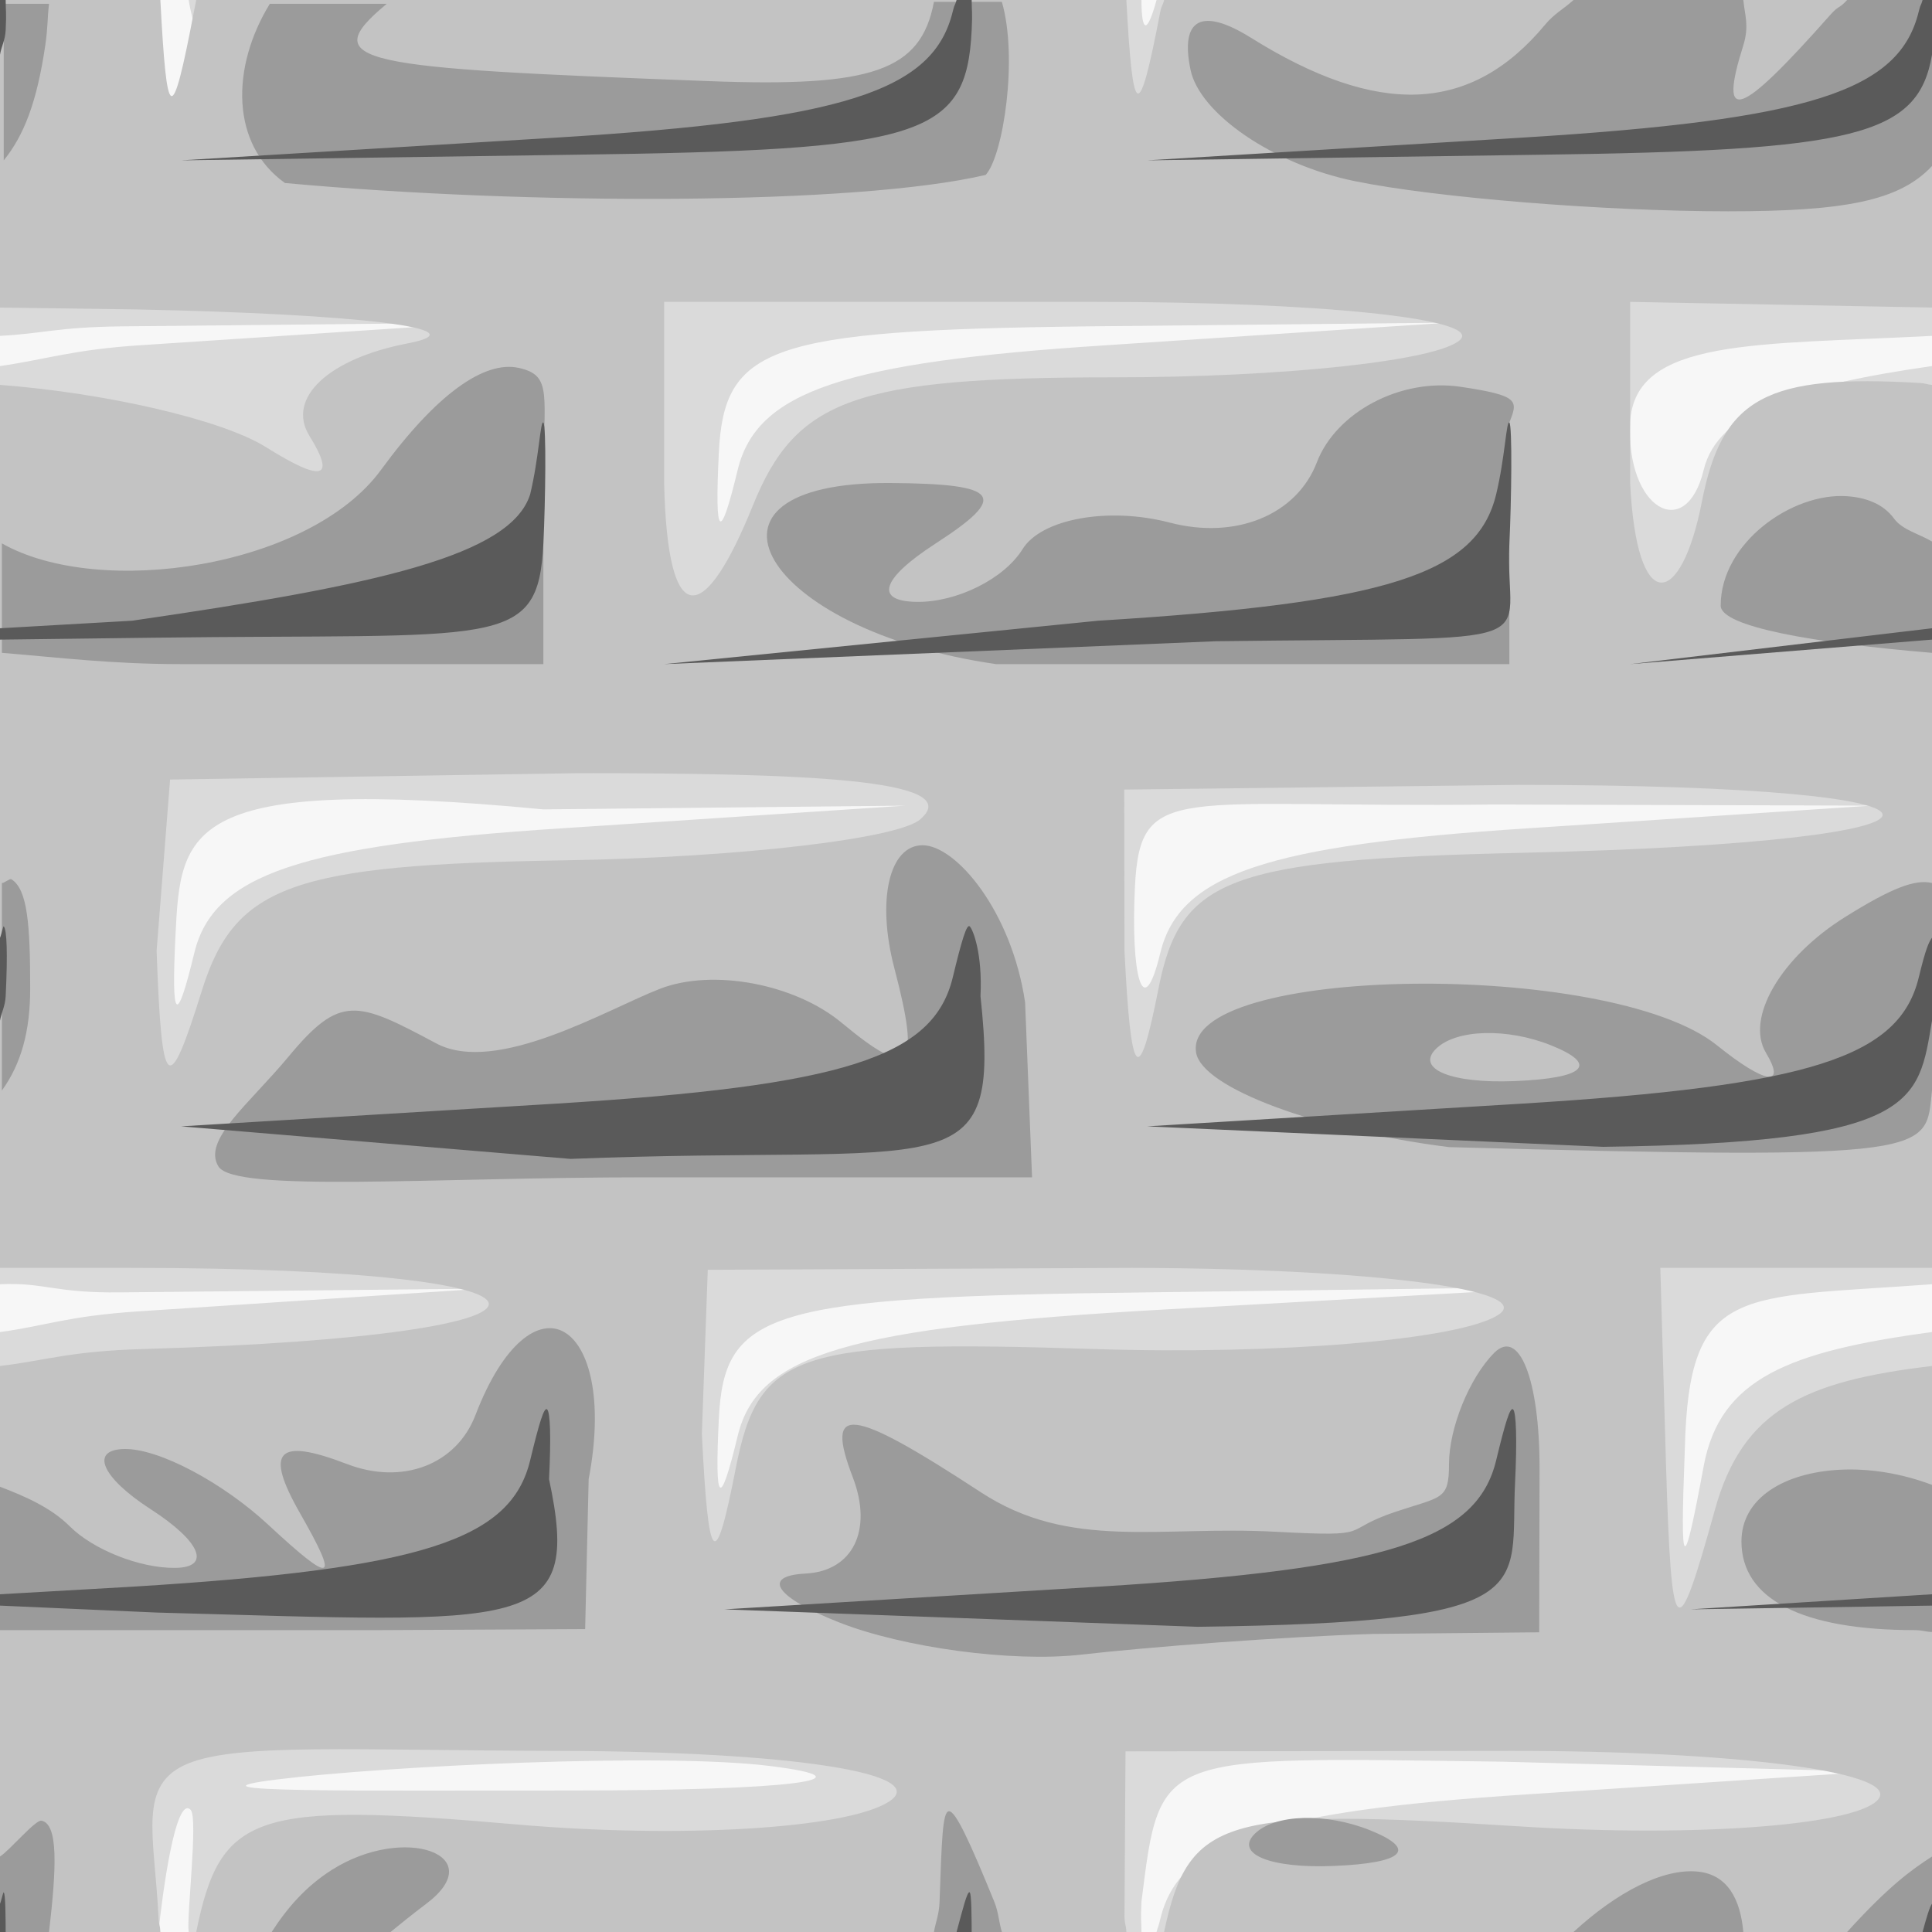 <?xml version="1.0" encoding="UTF-8" standalone="no"?>
<!-- Created with Inkscape (http://www.inkscape.org/) -->
<svg
   xmlns:dc="http://purl.org/dc/elements/1.1/"
   xmlns:cc="http://web.resource.org/cc/"
   xmlns:rdf="http://www.w3.org/1999/02/22-rdf-syntax-ns#"
   xmlns:svg="http://www.w3.org/2000/svg"
   xmlns="http://www.w3.org/2000/svg"
   xmlns:xlink="http://www.w3.org/1999/xlink"
   xmlns:sodipodi="http://inkscape.sourceforge.net/DTD/sodipodi-0.dtd"
   xmlns:inkscape="http://www.inkscape.org/namespaces/inkscape"
   width="32px"
   height="32px"
   id="svg7503"
   sodipodi:version="0.32"
   inkscape:version="0.41"
   sodipodi:docbase="/home/agoode/workspace/Escape/src/org/spacebar/escape/j2se/resources/tiles"
   sodipodi:docname="00.svg"
   inkscape:export-filename="/home/adam/brick.png"
   inkscape:export-xdpi="360.00000"
   inkscape:export-ydpi="360.00000">
  <defs
     id="defs3">
    <linearGradient
       id="linearGradient2685">
      <stop
         style="stop-color:#c8c8c8;stop-opacity:1;"
         offset="0"
         id="stop2687" />
      <stop
         style="stop-color:#919191;stop-opacity:1;"
         offset="1"
         id="stop2689" />
    </linearGradient>
    <linearGradient
       id="linearGradient2615">
      <stop
         style="stop-color:#eaeaea;stop-opacity:1;"
         offset="0"
         id="stop2617" />
      <stop
         style="stop-color:#dfdfdf;stop-opacity:0;"
         offset="1"
         id="stop2619" />
    </linearGradient>
    <pattern
       patternUnits="userSpaceOnUse"
       width="32"
       height="32"
       patternTransform="translate(-16,140.362)"
       id="pattern6914">
      <rect
         inkscape:export-filename="/home/adam/brick.png"
         y="140.362"
         x="-16"
         height="32"
         width="32"
         id="rect6916"
         style="fill:#c4c4c4;fill-opacity:1;fill-rule:evenodd;stroke:none;stroke-width:0.725;stroke-linecap:square;stroke-linejoin:miter;stroke-miterlimit:4;stroke-dashoffset:0;stroke-opacity:1"
         inkscape:export-xdpi="360.00000"
         inkscape:export-ydpi="360.00000"
         transform="translate(16,-140.362)" />
    </pattern>
    <pattern
       inkscape:collect="always"
       xlink:href="#pattern6914"
       id="pattern6922"
       patternTransform="translate(0,140.362)" />
    <pattern
       inkscape:collect="always"
       xlink:href="#pattern6922"
       id="pattern7397"
       patternTransform="translate(0,140.362)" />
    <linearGradient
       inkscape:collect="always"
       xlink:href="#linearGradient2615"
       id="linearGradient8110"
       gradientUnits="userSpaceOnUse"
       gradientTransform="scale(1.526,0.655)"
       x1="-15.951"
       y1="262.634"
       x2="-14.394"
       y2="264.469" />
    <linearGradient
       inkscape:collect="always"
       xlink:href="#linearGradient2685"
       id="linearGradient8112"
       gradientUnits="userSpaceOnUse"
       gradientTransform="scale(1.732,0.577)"
       spreadMethod="pad"
       x1="-11.941"
       y1="298.024"
       x2="-10.065"
       y2="302.225" />
    <linearGradient
       inkscape:collect="always"
       xlink:href="#linearGradient2615"
       id="linearGradient8114"
       gradientUnits="userSpaceOnUse"
       gradientTransform="scale(1.526,0.655)"
       x1="-15.951"
       y1="262.634"
       x2="-14.394"
       y2="264.469" />
    <linearGradient
       inkscape:collect="always"
       xlink:href="#linearGradient2685"
       id="linearGradient8116"
       gradientUnits="userSpaceOnUse"
       gradientTransform="scale(1.732,0.577)"
       spreadMethod="pad"
       x1="-12.616"
       y1="296.624"
       x2="-11.716"
       y2="302.373" />
    <linearGradient
       inkscape:collect="always"
       xlink:href="#linearGradient2615"
       id="linearGradient8118"
       gradientUnits="userSpaceOnUse"
       gradientTransform="scale(1.526,0.655)"
       x1="-15.951"
       y1="262.634"
       x2="-14.394"
       y2="264.469" />
    <linearGradient
       inkscape:collect="always"
       xlink:href="#linearGradient2685"
       id="linearGradient8120"
       gradientUnits="userSpaceOnUse"
       gradientTransform="scale(1.732,0.577)"
       spreadMethod="pad"
       x1="-13.242"
       y1="297.435"
       x2="-9.89"
       y2="303.11" />
    <linearGradient
       inkscape:collect="always"
       xlink:href="#linearGradient2615"
       id="linearGradient8122"
       gradientUnits="userSpaceOnUse"
       gradientTransform="scale(1.526,0.655)"
       x1="-15.951"
       y1="262.634"
       x2="-14.394"
       y2="264.469" />
    <linearGradient
       inkscape:collect="always"
       xlink:href="#linearGradient2685"
       id="linearGradient8124"
       gradientUnits="userSpaceOnUse"
       gradientTransform="scale(1.732,0.577)"
       spreadMethod="pad"
       x1="-12.641"
       y1="297.508"
       x2="-11.991"
       y2="302.225" />
    <linearGradient
       inkscape:collect="always"
       xlink:href="#linearGradient2615"
       id="linearGradient8126"
       gradientUnits="userSpaceOnUse"
       gradientTransform="scale(1.526,0.655)"
       x1="-15.951"
       y1="262.634"
       x2="-14.394"
       y2="264.469" />
    <linearGradient
       inkscape:collect="always"
       xlink:href="#linearGradient2685"
       id="linearGradient8128"
       gradientUnits="userSpaceOnUse"
       gradientTransform="scale(1.732,0.577)"
       spreadMethod="pad"
       x1="-12.116"
       y1="297.287"
       x2="-11.016"
       y2="301.414" />
    <linearGradient
       inkscape:collect="always"
       xlink:href="#linearGradient2615"
       id="linearGradient8130"
       gradientUnits="userSpaceOnUse"
       gradientTransform="scale(1.526,0.655)"
       x1="-15.951"
       y1="262.634"
       x2="-14.394"
       y2="264.469" />
    <linearGradient
       inkscape:collect="always"
       xlink:href="#linearGradient2685"
       id="linearGradient8132"
       gradientUnits="userSpaceOnUse"
       gradientTransform="scale(1.732,0.577)"
       spreadMethod="pad"
       x1="-12.266"
       y1="298.172"
       x2="-10.565"
       y2="302.962" />
    <linearGradient
       inkscape:collect="always"
       xlink:href="#linearGradient2615"
       id="linearGradient8134"
       gradientUnits="userSpaceOnUse"
       gradientTransform="scale(1.526,0.655)"
       x1="-15.951"
       y1="262.634"
       x2="-14.394"
       y2="264.469" />
    <linearGradient
       inkscape:collect="always"
       xlink:href="#linearGradient2685"
       id="linearGradient8136"
       gradientUnits="userSpaceOnUse"
       gradientTransform="scale(1.732,0.577)"
       spreadMethod="pad"
       x1="-12.766"
       y1="296.698"
       x2="-10.865"
       y2="301.783" />
    <linearGradient
       inkscape:collect="always"
       xlink:href="#linearGradient2615"
       id="linearGradient8138"
       gradientUnits="userSpaceOnUse"
       gradientTransform="scale(1.526,0.655)"
       x1="-15.951"
       y1="262.634"
       x2="-14.394"
       y2="264.469" />
    <linearGradient
       inkscape:collect="always"
       xlink:href="#linearGradient2685"
       id="linearGradient8140"
       gradientUnits="userSpaceOnUse"
       gradientTransform="scale(1.732,0.577)"
       spreadMethod="pad"
       x1="-12.766"
       y1="296.698"
       x2="-11.716"
       y2="301.93" />
  </defs>
  <sodipodi:namedview
     id="base"
     pagecolor="#ffffff"
     bordercolor="#666666"
     borderopacity="1.0"
     inkscape:pageopacity="0.0"
     inkscape:pageshadow="2"
     inkscape:zoom="5.5989010"
     inkscape:cx="24.937796"
     inkscape:cy="11.545763"
     inkscape:current-layer="layer1"
     showgrid="true"
     inkscape:grid-bbox="true"
     inkscape:document-units="px"
     inkscape:window-width="640"
     inkscape:window-height="543"
     inkscape:window-x="175"
     inkscape:window-y="147" />
  <g
     id="layer1"
     inkscape:label="Layer 1"
     inkscape:groupmode="layer">
    <g
       transform="translate(96,-156.362)"
       id="g16110">
      <path
         id="path32650"
         d="M -96,156.362 L -96,188.362 L -64,188.362 L -64,156.362 L -96,156.362 z "
         style="fill:#f7f7f7;fill-opacity:1" />
      <path
         sodipodi:nodetypes="ccccccccccccccccccccccccccccccccccccccccccccccccccccccccccccccccccc"
         id="path32648"
         d="M -96,156.362 L -96,161.925 C -95.277,161.887 -95.055,161.781 -94,161.768 L -88,161.706 L -93.688,162.081 C -94.787,162.152 -95.243,162.317 -96,162.425 L -96,177.633 C -95.264,177.599 -95.102,177.782 -94,177.768 L -88,177.706 L -93.688,178.081 C -94.888,178.159 -95.235,178.322 -96,178.425 L -96,188.362 L -93.375,188.362 C -93.313,187.755 -93.094,186.086 -92.843,186.338 C -92.714,186.467 -92.913,188.114 -92.875,188.362 L -77.094,188.362 C -77.094,188.177 -77.109,188.179 -77.094,187.862 C -76.78,185.353 -76.844,185.467 -71.114,185.541 L -65,185.706 L -70.688,186.081 C -75.022,186.361 -76.467,186.845 -76.781,188.143 C -76.819,188.299 -76.813,188.249 -76.844,188.362 L -64,188.362 L -64,178.425 C -66.376,178.744 -67.513,179.198 -67.781,180.643 C -68.121,182.477 -68.174,182.442 -68.094,180.362 C -68.028,177.624 -67.209,177.871 -64,177.633 L -64,162.425 C -66.227,162.743 -67.547,163.174 -67.781,164.143 C -68.075,165.36 -69.07,164.79 -69,163.362 C -68.931,161.955 -66.893,162.077 -64,161.925 L -64,156.362 L -76.844,156.362 C -77.001,156.936 -77.092,156.904 -77.094,156.362 L -92.875,156.362 C -92.815,156.756 -92.635,157.107 -92.812,157.55 C -93.132,158.347 -93.358,158.09 -93.406,156.925 C -93.417,156.669 -93.395,156.557 -93.375,156.362 L -96,156.362 z M -72,161.706 L -77.688,162.081 C -82.022,162.361 -83.467,162.845 -83.781,164.143 C -84.075,165.36 -84.164,165.29 -84.094,163.862 C -84.007,162.104 -83.275,161.831 -78,161.768 L -72,161.706 z M -81,169.706 L -86.688,170.081 C -91.022,170.361 -92.467,170.845 -92.781,172.143 C -93.075,173.36 -93.164,173.29 -93.094,171.862 C -93.007,170.104 -92.956,169.199 -87,169.768 L -81,169.706 z M -65,169.706 L -70.688,170.081 C -75.022,170.361 -76.467,170.845 -76.781,172.143 C -77.075,173.36 -77.272,172.48 -77.202,171.052 C -77.115,169.294 -76.518,169.75 -71.243,169.687 L -65,169.706 z M -70,177.675 L -76.688,178.05 C -81.966,178.345 -83.456,178.797 -83.781,180.143 C -84.076,181.365 -84.164,181.294 -84.094,179.862 C -84.006,178.07 -83.272,177.84 -77,177.768 L -70,177.675 z M -91.406,185.835 C -89.619,185.613 -85.037,185.39 -83.25,185.612 C -81.463,185.834 -82.925,186.018 -86.5,186.018 C -90.075,186.018 -93.194,186.057 -91.406,185.835 z "
         style="fill:#dadada;fill-opacity:1" />
      <path
         sodipodi:nodetypes="ccccccccccccccccccccccccccccccccccccccccccccccccccccccccccccccccccccccccc"
         id="path32646"
         d="M -96,156.362 L -96,161.456 L -93.75,161.487 C -90.037,161.562 -88.004,161.81 -89.25,162.05 C -90.557,162.301 -91.261,162.956 -90.875,163.581 C -90.432,164.298 -90.663,164.352 -91.594,163.768 C -92.335,163.304 -94.294,162.865 -96,162.737 L -96,177.362 L -93.844,177.362 C -86.054,177.362 -85.869,178.48 -93.625,178.706 C -94.861,178.742 -95.251,178.899 -96,178.987 L -96,188.362 L -93.344,188.362 C -93.351,188.221 -93.367,188.274 -93.375,188.112 C -93.443,186.741 -93.725,185.922 -92.893,185.575 C -92.062,185.229 -90.117,185.355 -86.75,185.362 C -82.887,185.371 -80.547,185.74 -81.281,186.206 C -81.987,186.654 -84.751,186.815 -87.438,186.581 C -91.79,186.202 -92.348,186.386 -92.75,188.362 L -77.344,188.362 C -77.351,188.221 -77.367,188.275 -77.375,188.112 L -77.358,185.37 L -70.938,185.362 C -67.33,185.362 -64.603,185.704 -64.875,186.143 C -65.147,186.583 -67.825,186.805 -70.844,186.612 C -75.715,186.301 -76.318,186.461 -76.719,188.362 L -64,188.362 L -64,178.987 C -66.107,179.236 -67.136,179.713 -67.594,181.362 C -68.235,183.669 -68.314,183.611 -68.406,180.612 L -68.5,177.362 L -64,177.362 L -64,162.737 C -64.072,162.732 -64.117,162.71 -64.188,162.706 C -66.741,162.555 -67.475,162.942 -67.812,164.675 C -68.154,166.428 -68.89,166.589 -69,164.362 L -69,161.362 L -64,161.456 L -64,156.362 L -76.719,156.362 C -76.735,156.437 -76.766,156.469 -76.781,156.55 C -77.145,158.45 -77.236,158.337 -77.344,156.362 L -92.75,156.362 C -92.762,156.423 -92.769,156.454 -92.781,156.518 C -93.16,158.51 -93.235,158.401 -93.344,156.362 L -96,156.362 z M -77.844,161.362 C -74.177,161.362 -71.464,161.639 -71.812,161.987 C -72.161,162.336 -74.749,162.612 -77.562,162.612 C -81.835,162.612 -82.817,162.969 -83.531,164.737 C -84.315,166.678 -84.942,166.884 -85,164.362 L -85,161.362 L -77.844,161.362 z M -86.406,169.168 C -82.739,169.168 -79.991,169.263 -80.75,169.925 C -81.071,170.246 -83.723,170.565 -86.656,170.612 C -91.143,170.684 -92.109,171.018 -92.656,172.768 C -93.215,174.556 -93.321,174.475 -93.406,172.112 L -93.183,169.274 L -86.406,169.168 z M -70.844,169.362 C -62.847,169.362 -62.793,170.303 -70.781,170.487 C -75.65,170.599 -76.451,170.899 -76.812,172.737 C -77.139,174.397 -77.268,174.266 -77.375,172.112 L -77.379,169.44 L -70.844,169.362 z M -84.277,177.394 L -77.25,177.362 C -73.263,177.371 -70.537,177.73 -71.188,178.143 C -71.838,178.557 -74.844,178.804 -77.875,178.706 C -82.795,178.547 -83.436,178.745 -83.812,180.675 C -84.153,182.419 -84.265,182.332 -84.375,180.112 L -84.277,177.394 z "
         style="fill:#c3c3c3;fill-opacity:1" />
      <path
         sodipodi:nodetypes="cccccccccccccccccccccccccccccccccccccccccccccccccccccccccccccccccccccccccccccccccccccccccccccccccccccccccccccccccccccccccccccccccccccccccccccc"
         id="path32644"
         d="M -69.938,156.362 C -70.096,156.508 -70.256,156.587 -70.406,156.768 C -71.637,158.251 -73.174,158.303 -75.281,156.987 C -76.097,156.478 -76.457,156.671 -76.281,157.518 C -76.13,158.247 -74.906,159.087 -73.562,159.362 C -72.219,159.637 -69.426,159.862 -67.375,159.862 C -65.443,159.862 -64.539,159.689 -64,159.112 L -64,156.362 L -65.406,156.362 C -65.544,156.514 -65.535,156.44 -65.688,156.612 C -67.197,158.316 -67.543,158.437 -67.125,157.112 C -67.024,156.793 -67.104,156.595 -67.125,156.362 L -69.938,156.362 z M -80.531,156.393 C -80.747,157.538 -81.552,157.808 -84.25,157.706 C -90.082,157.485 -90.783,157.412 -89.594,156.425 L -91.531,156.425 C -92.178,157.481 -92.178,158.753 -91.281,159.393 C -87.255,159.764 -81.823,159.763 -79.674,159.259 C -79.382,158.941 -79.136,157.319 -79.406,156.393 L -80.531,156.393 z M -95.938,156.425 L -95.938,159.018 C -95.605,158.607 -95.389,158.058 -95.25,157.112 C -95.206,156.812 -95.217,156.672 -95.188,156.425 L -95.938,156.425 z M -87.406,162.456 C -87.974,162.329 -88.766,162.883 -89.688,164.143 C -90.871,165.763 -94.346,166.282 -95.969,165.362 L -95.969,167.175 C -95.026,167.252 -94.155,167.362 -93,167.362 L -87,167.362 L -87,164.362 C -87,162.896 -86.838,162.583 -87.406,162.456 z M -71.812,162.768 C -72.809,162.622 -73.871,163.193 -74.188,164.018 C -74.524,164.896 -75.537,165.303 -76.625,165.018 C -77.649,164.751 -78.754,164.958 -79.062,165.456 C -79.371,165.954 -80.157,166.339 -80.812,166.331 C -81.528,166.322 -81.401,165.945 -80.5,165.362 C -79.287,164.578 -79.431,164.375 -81.25,164.362 C -84.824,164.338 -83.387,166.805 -79.5,167.362 L -71,167.362 L -71,165.362 C -71,164.6 -71,164.362 -71,163.362 C -70.862,163.002 -70.816,162.915 -71.812,162.768 z M -65.406,164.581 C -66.315,164.516 -67.5,165.352 -67.5,166.393 C -67.5,166.742 -65.958,167.012 -64,167.175 L -64,165.331 C -64.211,165.206 -64.494,165.136 -64.625,164.956 C -64.81,164.701 -65.103,164.602 -65.406,164.581 z M -80.719,170.362 C -81.27,170.362 -81.483,171.262 -81.188,172.393 C -80.748,174.073 -80.912,174.254 -82.062,173.3 C -82.837,172.657 -84.191,172.403 -85.062,172.737 C -85.934,173.072 -87.776,174.179 -88.778,173.642 C -90.091,172.94 -90.363,172.829 -91.221,173.863 C -91.876,174.652 -92.652,175.245 -92.382,175.682 C -92.112,176.118 -88.825,175.862 -85.312,175.862 L -78.906,175.862 L -79.021,172.966 C -79.243,171.454 -80.167,170.362 -80.719,170.362 z M -95.812,170.925 C -95.839,170.909 -95.939,170.996 -95.969,170.987 L -95.969,174.425 C -95.649,173.982 -95.5,173.442 -95.5,172.737 C -95.5,171.68 -95.543,171.09 -95.812,170.925 z M -64,170.987 C -64.284,170.92 -64.679,171.076 -65.438,171.55 C -66.502,172.214 -67.095,173.222 -66.75,173.8 C -66.405,174.377 -66.769,174.313 -67.562,173.675 C -69.341,172.243 -76.442,172.349 -76.188,173.8 C -76.086,174.379 -74.2,175.084 -72,175.362 C -63.86,175.581 -64.113,175.465 -64,174.425 L -64,170.987 z M -70.312,173.675 C -69.515,173.994 -69.741,174.22 -70.906,174.268 C -71.96,174.312 -72.551,174.069 -72.219,173.737 C -71.886,173.405 -71.034,173.386 -70.312,173.675 z M -86.656,178.425 C -87.068,178.189 -87.661,178.591 -88.125,179.8 C -88.442,180.627 -89.34,180.961 -90.25,180.612 C -91.406,180.168 -91.624,180.386 -91.031,181.425 C -90.375,182.574 -90.472,182.624 -91.562,181.612 C -92.303,180.925 -93.36,180.354 -93.938,180.362 C -94.515,180.371 -94.325,180.829 -93.5,181.362 C -92.675,181.895 -92.498,182.323 -93.094,182.331 C -93.69,182.339 -94.463,182.024 -94.844,181.643 C -95.153,181.334 -95.586,181.145 -96,180.987 L -96,183.362 C -94.336,183.362 -91.237,183.362 -89.688,183.362 L -86.308,183.345 L -86.25,180.862 C -85.996,179.533 -86.244,178.66 -86.656,178.425 z M -71.25,178.768 C -71.662,179.181 -72,180.016 -72,180.612 C -72,181.208 -72.115,181.146 -72.88,181.4 C -73.84,181.72 -73.177,181.823 -74.864,181.733 C -76.794,181.629 -78.275,182.045 -79.75,181.081 C -81.931,179.655 -82.344,179.608 -81.875,180.831 C -81.541,181.702 -81.87,182.384 -82.656,182.425 C -83.403,182.463 -83.147,182.824 -82.094,183.237 C -81.041,183.65 -79.241,183.899 -78.094,183.768 C -76.947,183.638 -74.763,183.471 -73.25,183.425 L -70.506,183.398 L -70.5,180.675 C -70.5,179.208 -70.838,178.356 -71.25,178.768 z M -65.531,180.706 C -66.435,180.753 -67.156,181.166 -67.156,181.893 C -67.156,182.846 -66.158,183.362 -64.281,183.362 C -64.164,183.362 -64.111,183.389 -64,183.393 L -64,180.956 C -64.507,180.765 -65.037,180.68 -65.531,180.706 z M -80.281,186.362 C -80.392,186.362 -80.402,186.862 -80.438,187.862 C -80.445,188.07 -80.502,188.195 -80.531,188.362 L -79.406,188.362 C -79.458,188.187 -79.461,188.035 -79.531,187.862 C -79.939,186.862 -80.17,186.362 -80.281,186.362 z M -90.5,187.331 C -90.937,187.607 -91.247,187.968 -91.5,188.362 L -89.531,188.362 C -89.338,188.205 -89.212,188.101 -88.938,187.893 C -87.871,187.087 -89.299,186.572 -90.5,187.331 z M -95.312,186.518 C -95.412,186.498 -95.834,187.005 -96,187.112 L -96,188.362 L -95.188,188.362 C -95.062,187.279 -95.035,186.576 -95.312,186.518 z M -73.312,186.675 C -74.034,186.386 -74.886,186.405 -75.219,186.737 C -75.551,187.069 -74.96,187.312 -73.906,187.268 C -72.741,187.22 -72.515,186.994 -73.312,186.675 z M -64,187.112 C -64.344,187.334 -64.719,187.604 -65.406,188.362 L -64,188.362 L -64,187.112 z M -67.875,187.362 C -68.45,187.302 -69.215,187.697 -69.938,188.362 L -67.125,188.362 C -67.174,187.819 -67.385,187.413 -67.875,187.362 z "
         style="fill:#9b9b9b;fill-opacity:1" />
      <path
         sodipodi:nodetypes="ccccccccccccccccccccccccccccccccccccccccccccccccccccccccccccccccccccccccccccccccccccccccccc"
         id="path32642"
         d="M -96,156.362 L -96,157.268 C -95.976,157.126 -95.915,157.032 -95.906,156.862 C -95.891,156.554 -95.906,156.546 -95.906,156.362 L -96,156.362 z M -80.156,156.362 C -80.184,156.465 -80.186,156.415 -80.219,156.55 C -80.538,157.872 -82.012,158.348 -86.812,158.643 L -93,159.018 L -86.5,158.925 C -80.729,158.85 -79.994,158.638 -79.906,156.862 C -79.891,156.554 -79.906,156.546 -79.906,156.362 L -80.156,156.362 z M -64.156,156.362 C -64.184,156.465 -64.186,156.415 -64.219,156.55 C -64.538,157.872 -66.012,158.348 -70.812,158.643 L -77,159.018 L -70.5,158.925 C -65.28,158.857 -64.228,158.62 -64,157.268 L -64,156.362 L -64.156,156.362 z M -87,163.362 C -87.05,163.315 -87.072,163.941 -87.219,164.55 C -87.538,165.561 -89.726,166.051 -93.812,166.643 L -96,166.768 L -96,166.956 L -93.5,166.925 C -87.729,166.85 -87.087,167.138 -87,165.362 C -86.965,164.648 -86.95,163.41 -87,163.362 z M -71,163.362 C -71.05,163.315 -71.072,163.941 -71.219,164.55 C -71.538,165.872 -73.012,166.348 -77.812,166.643 L -85,167.362 L -75.865,166.983 C -70.094,166.908 -71.087,167.138 -71,165.362 C -70.965,164.648 -70.95,163.41 -71,163.362 z M -64,166.768 L -69,167.362 L -64,166.956 L -64,166.768 z M -95.938,171.706 C -95.949,171.695 -95.984,171.871 -96,171.893 L -96,173.268 C -95.976,173.126 -95.915,173.032 -95.906,172.862 C -95.871,172.148 -95.887,171.754 -95.938,171.706 z M -79.938,171.706 C -79.988,171.658 -80.072,171.941 -80.219,172.55 C -80.538,173.872 -82.012,174.348 -86.812,174.643 L -93,175.018 L -86.549,175.557 C -80.27,175.308 -79.413,176.097 -79.76,172.862 C -79.725,172.148 -79.887,171.754 -79.938,171.706 z M -64,171.893 C -64.055,171.97 -64.104,172.077 -64.219,172.55 C -64.538,173.872 -66.012,174.348 -70.812,174.643 L -77,175.018 L -69.447,175.357 C -64.228,175.289 -64.228,174.62 -64,173.268 L -64,171.893 z M -86.938,179.706 C -86.988,179.658 -87.072,179.941 -87.219,180.55 C -87.538,181.872 -89.012,182.348 -93.812,182.643 L -96,182.768 L -96,182.956 L -93.403,183.071 C -87.243,183.239 -86.361,183.416 -86.906,180.862 C -86.871,180.148 -86.887,179.754 -86.938,179.706 z M -70.938,179.706 C -70.988,179.658 -71.072,179.941 -71.219,180.55 C -71.538,181.872 -73.012,182.348 -77.812,182.643 L -84,183.018 L -76.162,183.307 C -70.392,183.232 -70.994,182.701 -70.906,180.926 C -70.871,180.212 -70.887,179.754 -70.938,179.706 z M -64,182.768 L -68,183.018 L -64,182.956 L -64,182.768 z M -95.938,187.706 C -95.949,187.695 -95.984,187.871 -96,187.893 L -96,188.362 L -95.906,188.362 C -95.907,188.121 -95.909,187.733 -95.938,187.706 z M -79.938,187.706 C -79.977,187.669 -80.059,188.002 -80.156,188.362 L -79.906,188.362 C -79.907,188.121 -79.909,187.733 -79.938,187.706 z M -64,187.893 C -64.039,187.948 -64.087,188.105 -64.156,188.362 L -64,188.362 L -64,187.893 z "
         style="fill:#5a5a5a;fill-opacity:1" />
    </g>
  </g>
</svg>
